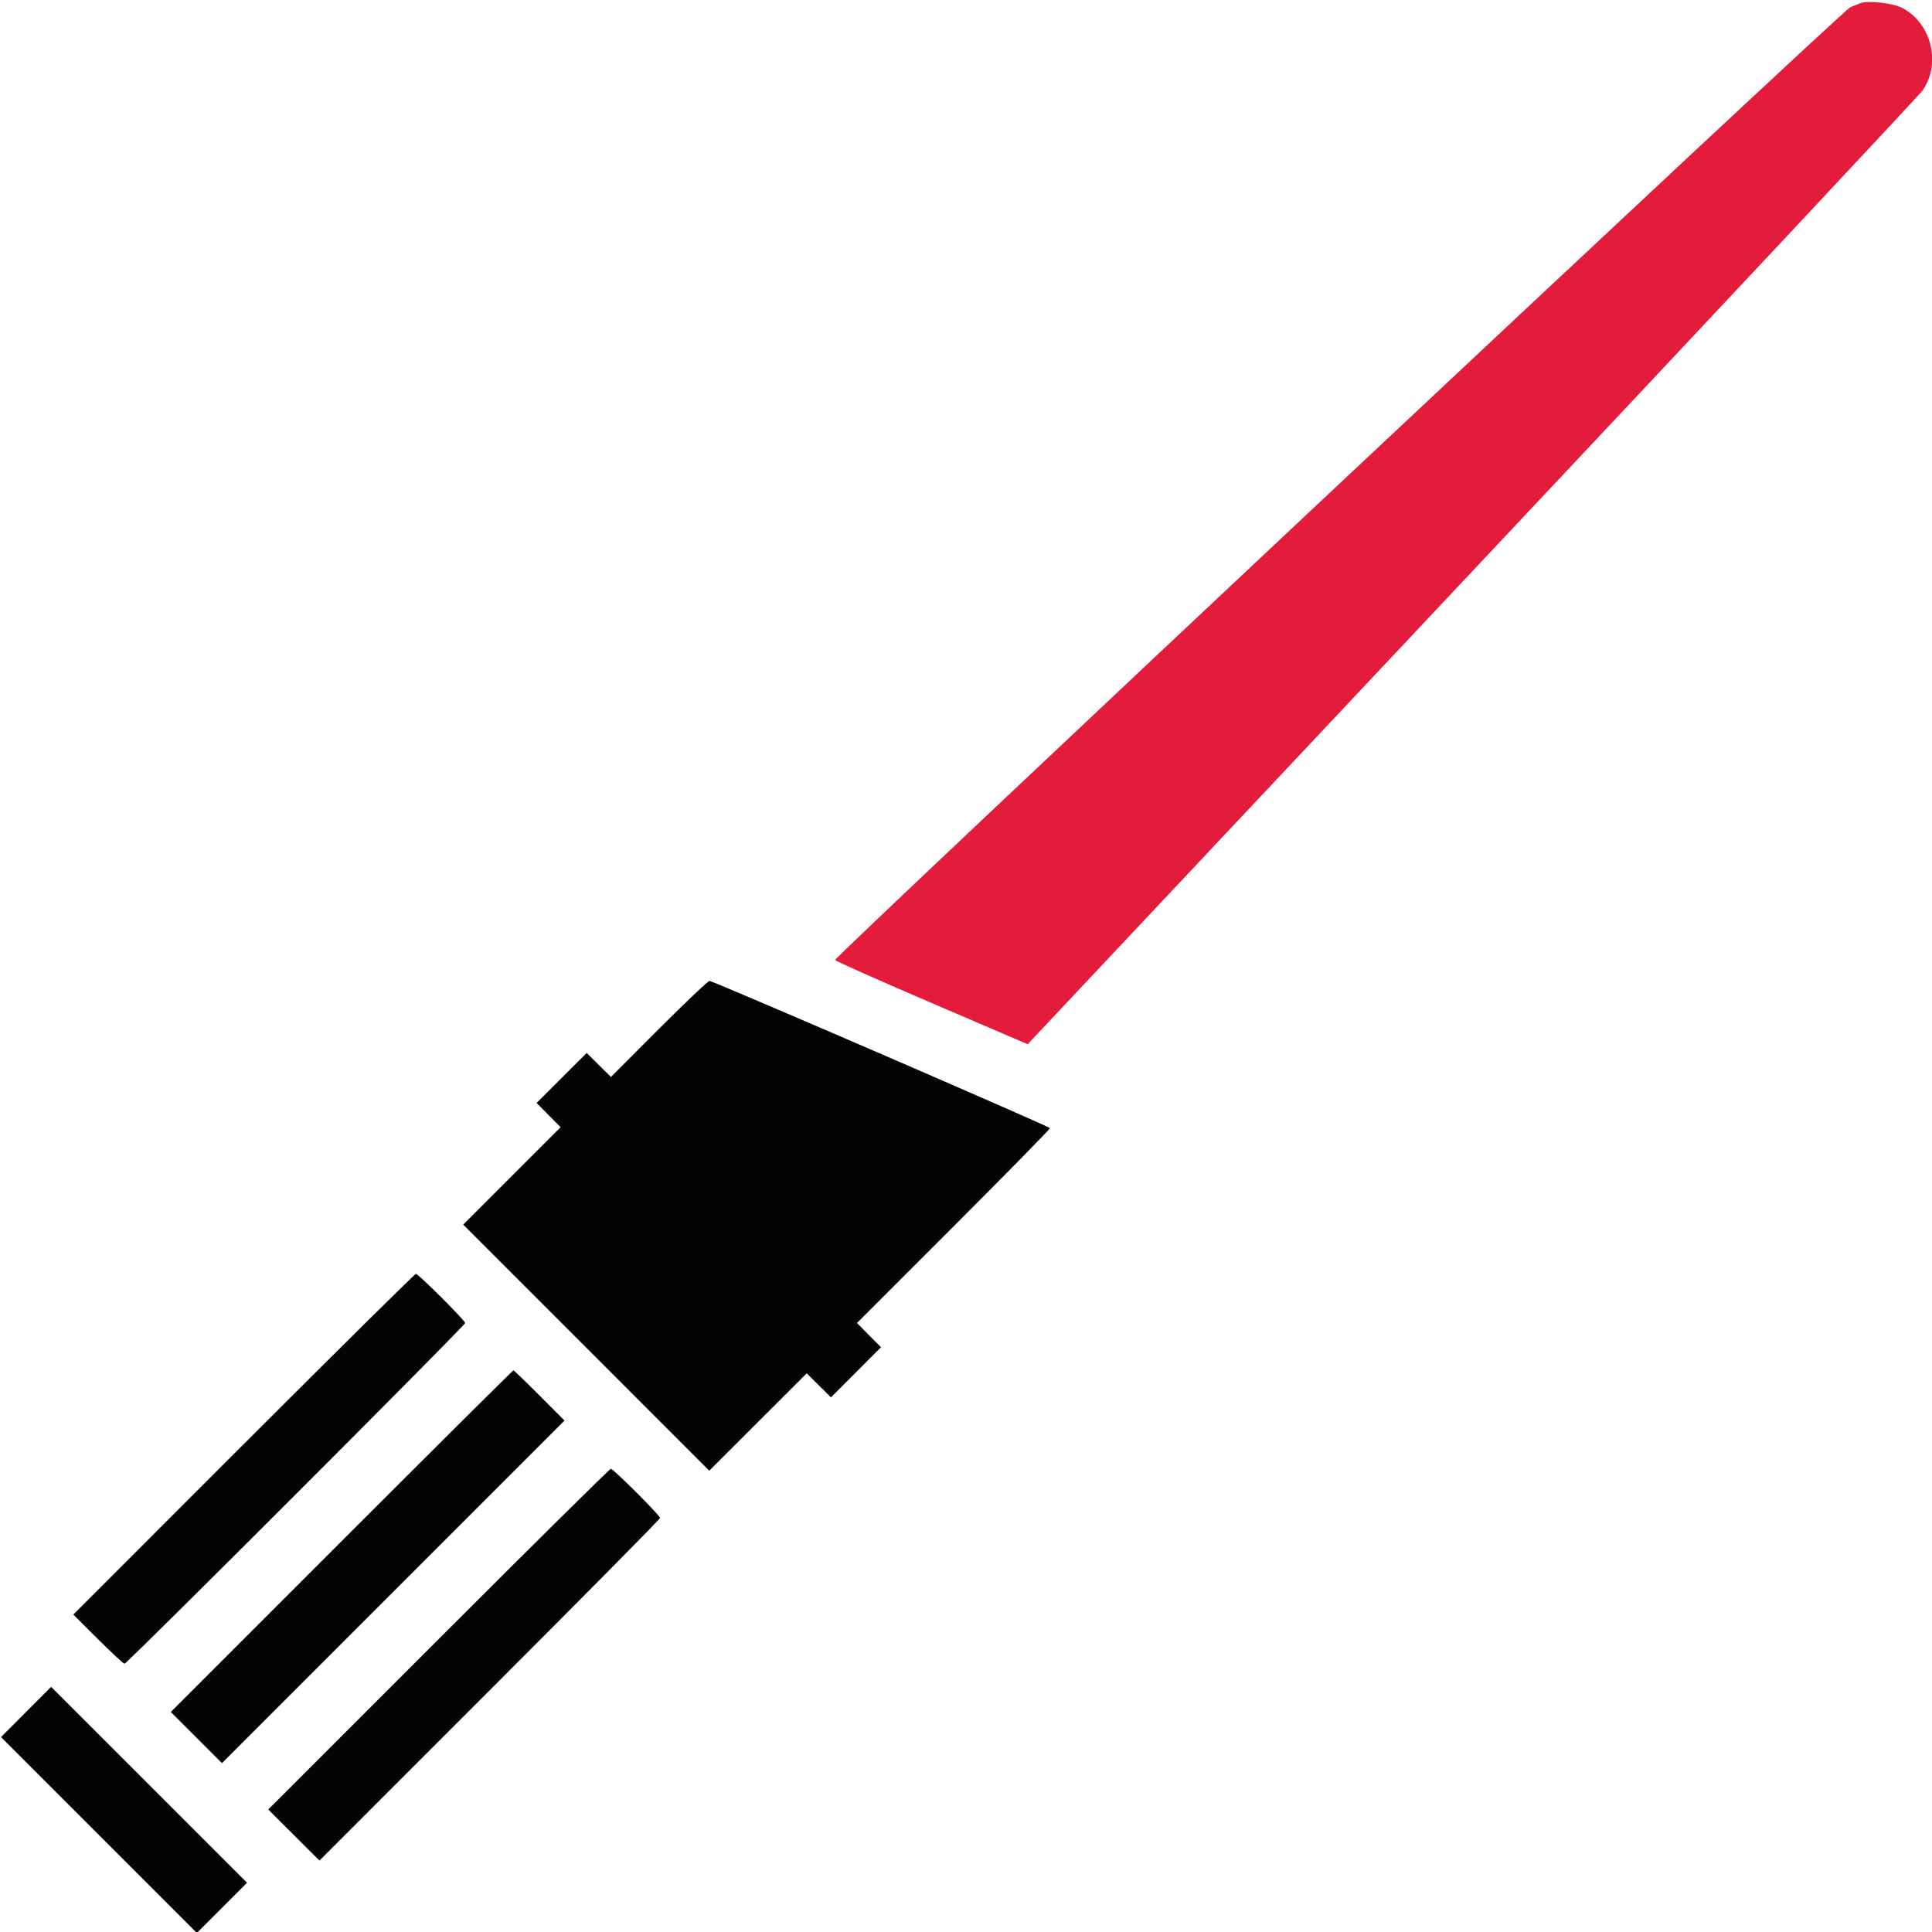 <svg id="svg" version="1.1" xmlns="http://www.w3.org/2000/svg" xmlns:xlink="http://www.w3.org/1999/xlink" width="400" height="400" viewBox="0, 0, 400,400"><g id="svgg"><path id="path0" d="M385.215 0.638 C 384.885 0.757,383.922 1.147,383.075 1.505 C 381.461 2.188,172.770 198.057,172.906 198.761 C 172.945 198.958,181.934 202.964,192.882 207.662 L 212.787 216.204 214.175 214.695 C 214.939 213.866,256.388 169.781,306.283 116.730 C 356.179 63.679,397.496 19.554,398.098 18.674 C 401.957 13.036,399.825 4.675,393.743 1.597 C 391.846 0.636,386.800 0.069,385.215 0.638 " stroke="none" fill="#e41c3c" fill-rule="evenodd"></path><path id="path1" d="M136.470 212.976 L 126.487 222.969 123.980 220.484 L 121.473 217.999 116.283 223.177 L 111.094 228.355 113.583 230.866 L 116.071 233.377 105.988 243.461 L 95.904 253.544 121.377 279.019 L 146.849 304.494 156.937 294.412 L 167.024 284.330 169.534 286.818 L 172.044 289.306 177.222 284.116 L 182.400 278.927 179.916 276.420 L 177.432 273.914 197.407 253.941 C 208.394 242.957,217.379 233.789,217.374 233.568 C 217.368 233.246,148.534 203.473,146.909 203.089 C 146.658 203.030,141.961 207.479,136.470 212.976 M50.446 299.004 L 15.180 334.272 20.283 339.364 C 23.089 342.164,25.563 344.456,25.781 344.456 C 26.303 344.456,96.304 274.442,96.304 273.919 C 96.304 273.398,86.630 263.736,86.107 263.736 C 85.890 263.736,69.843 279.607,50.446 299.004 M70.730 319.080 L 35.367 354.445 40.662 359.739 L 45.956 365.033 81.416 329.572 L 116.877 294.111 111.691 288.914 C 108.839 286.055,106.412 283.716,106.299 283.716 C 106.185 283.716,90.179 299.630,70.730 319.080 M90.806 339.364 L 55.540 374.632 60.840 379.921 L 66.140 385.210 101.402 349.947 C 120.796 330.552,136.663 314.501,136.663 314.279 C 136.663 313.757,126.989 304.096,126.467 304.096 C 126.250 304.096,110.202 319.966,90.806 339.364 M5.394 354.446 L 0.206 359.646 20.482 379.922 L 40.758 400.197 45.953 395.002 L 51.148 389.807 30.865 369.527 L 10.582 349.246 5.394 354.446 " stroke="none" fill="#040404" fill-rule="evenodd"></path><path id="path2" d="" stroke="none" fill="#e81420" fill-rule="evenodd"></path><path id="path3" d="" stroke="none" fill="#401420" fill-rule="evenodd"></path><path id="path4" d="" stroke="none" fill="#041424" fill-rule="evenodd"></path></g></svg>
